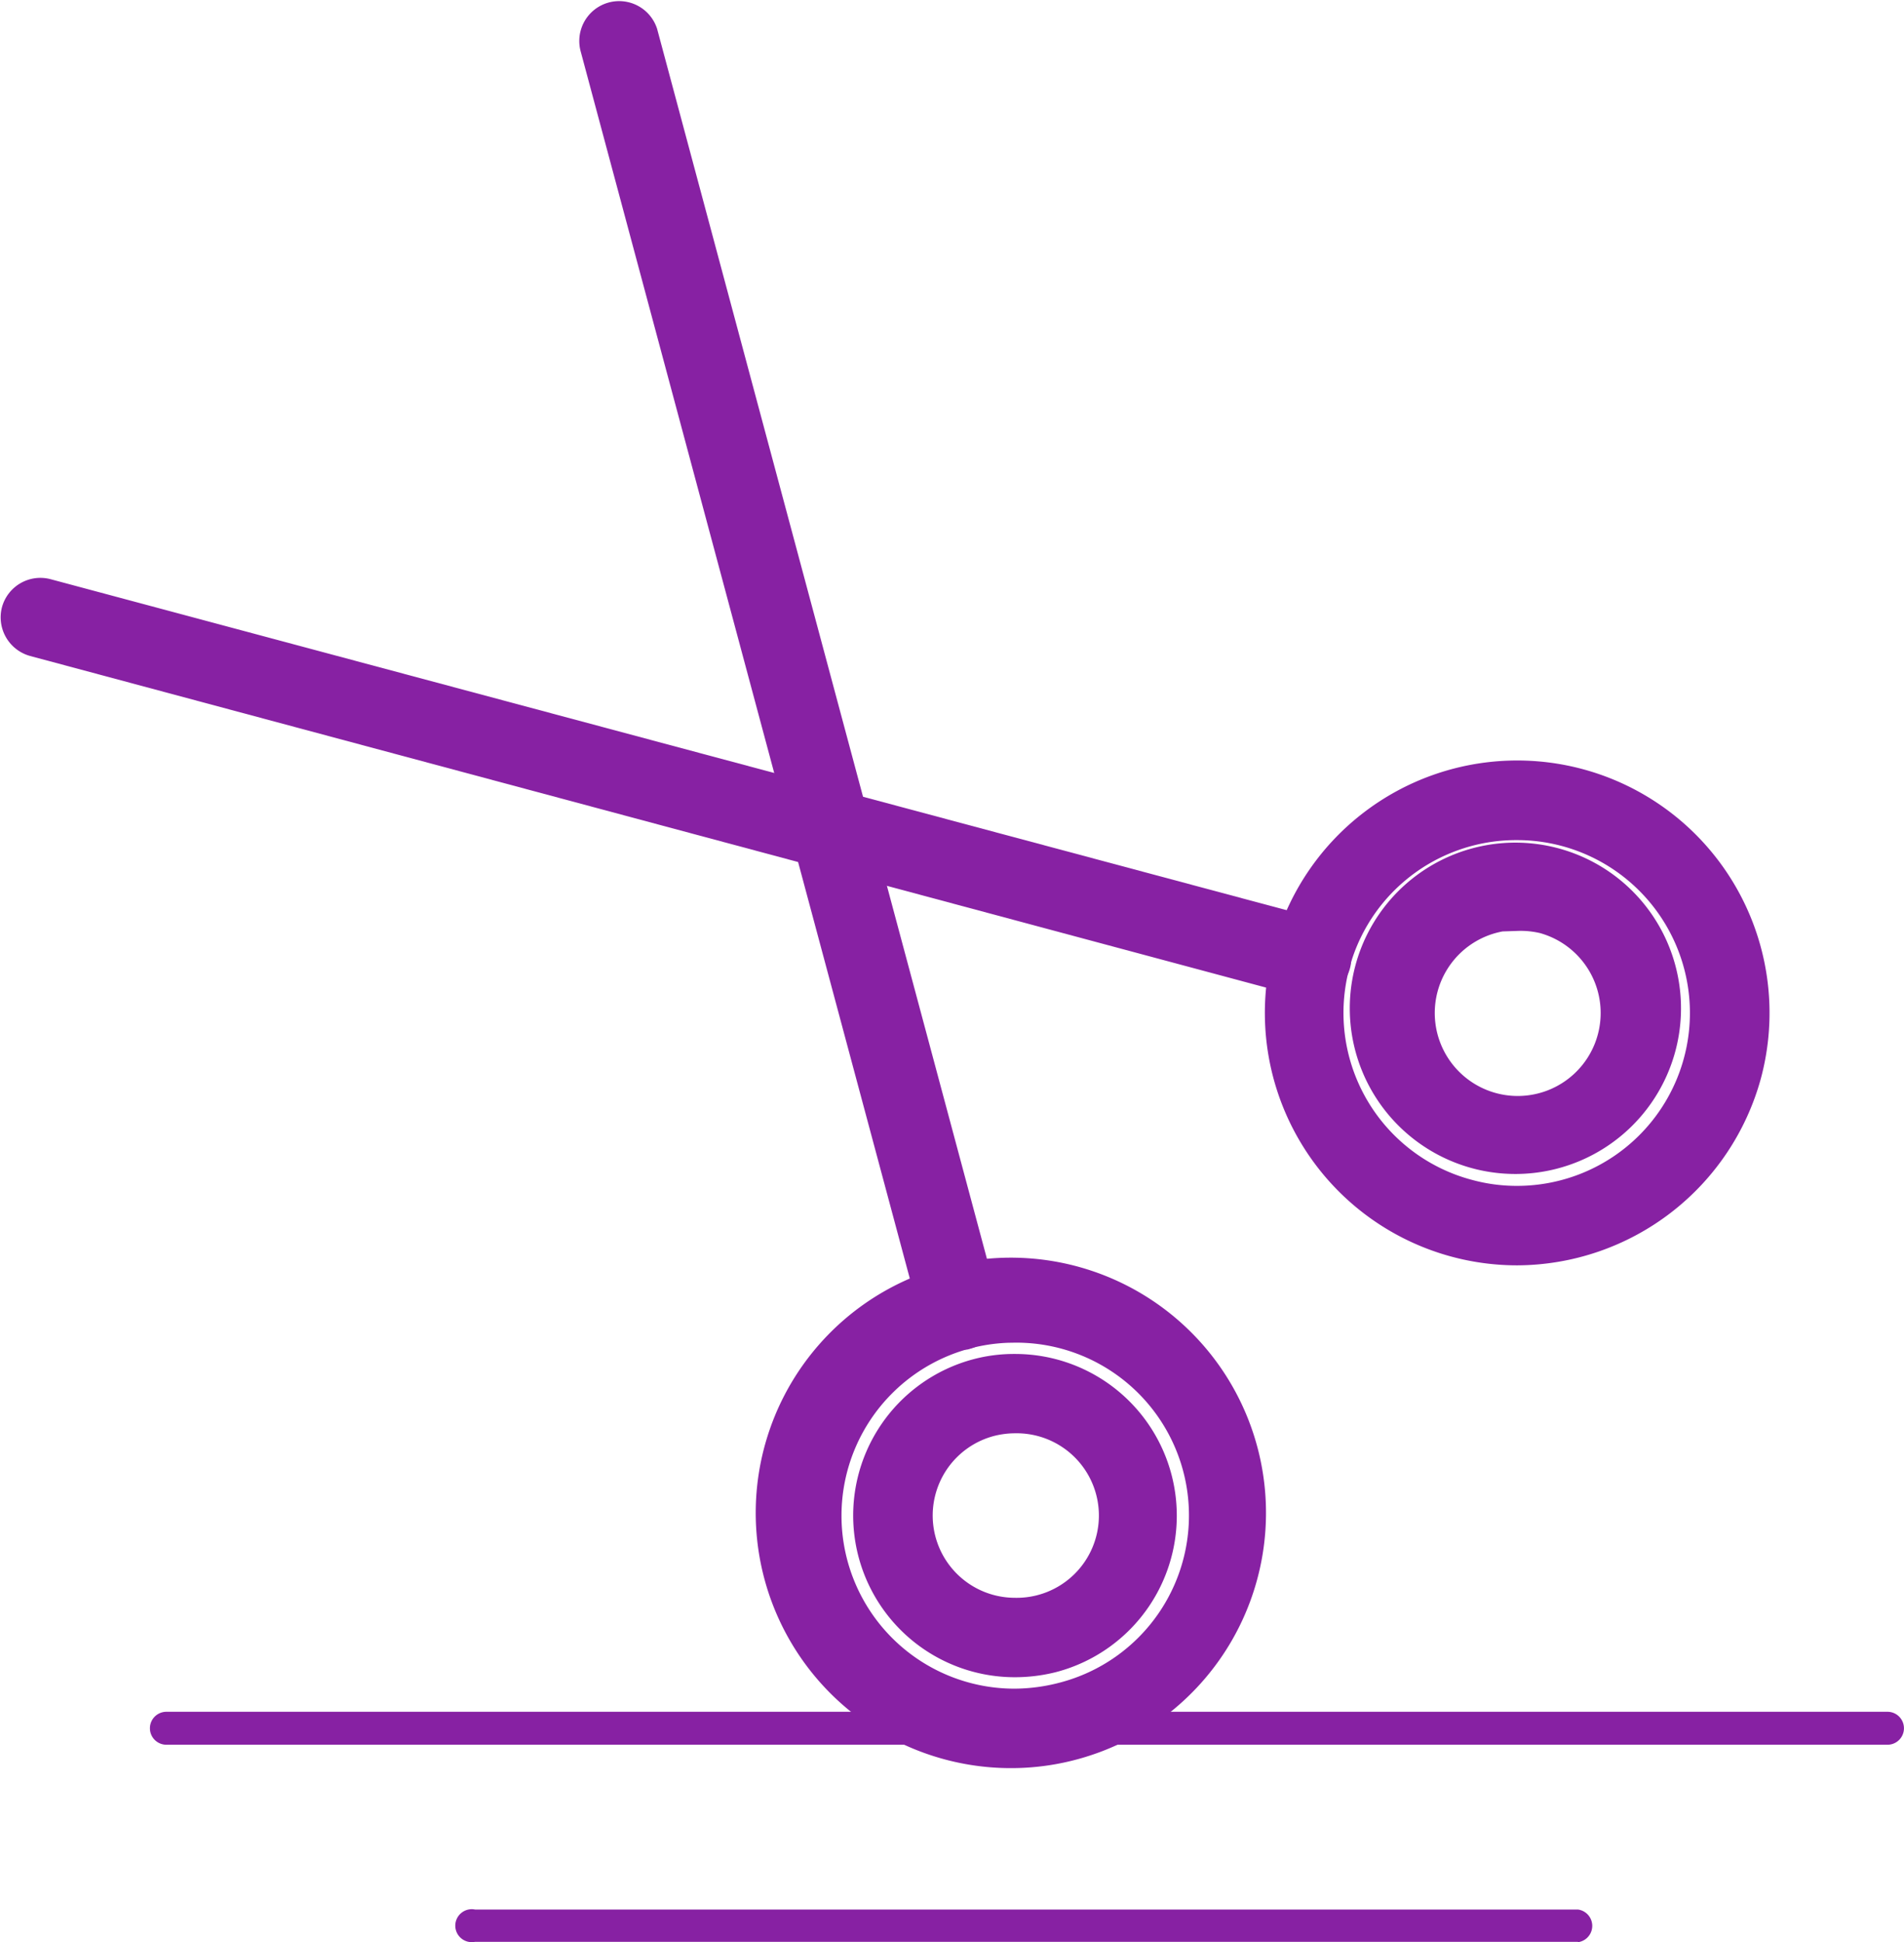 <svg xmlns="http://www.w3.org/2000/svg" width="40.791" height="41.597" viewBox="0 0 40.791 41.597"><defs><style>.a,.c{fill:#8721a3;}.a,.b{stroke:#8721a3;}.b{fill:#0064ff;}</style></defs><g transform="translate(-3.739 -12.659)"><g transform="translate(2.808 13.144)"><g transform="translate(1.445 0.017)"><path class="a" d="M28.312,34.659a.293.293,0,0,1-.088,0L.988,27.354a.358.358,0,0,1-.251-.432.353.353,0,0,1,.432-.246l27.236,7.291a.348.348,0,0,1,.246.427A.353.353,0,0,1,28.312,34.659Z" transform="translate(-0.726 -14.29)"/><path class="b" d="M63.965,44.9a4.906,4.906,0,1,1,4.741-3.636A4.936,4.936,0,0,1,63.965,44.9Zm0-9.107a4.2,4.2,0,0,0-1.091,8.261,4.142,4.142,0,0,0,1.091.144,4.2,4.2,0,1,0,0-8.405Z" transform="translate(-31.977 -18.803)"/><path class="b" d="M66.217,45.186a3.074,3.074,0,0,1-.748-.084,3.048,3.048,0,1,1,.748.084Zm0-5.224a2.277,2.277,0,1,0,.608.079,2.322,2.322,0,0,0-.608-.06Z" transform="translate(-34.229 -21.046)"/><path class="a" d="M35.057,27.923a.353.353,0,0,1-.339-.26L27.423.474a.354.354,0,0,1,.678-.2l7.3,27.213a.353.353,0,0,1-.246.432Z" transform="translate(-15.017 -0.017)"/><path class="a" d="M40.758,68.077h0a4.966,4.966,0,1,1,1.272-.186A4.913,4.913,0,0,1,40.758,68.077Zm0-9.111a4.2,4.2,0,1,0,0,8.41h0a4.347,4.347,0,0,0,1.091-.144,4.2,4.2,0,0,0-1.087-8.266Z" transform="translate(-19.539 -31.213)"/><path class="a" d="M43.008,68.375h0a2.963,2.963,0,0,1-.766-5.823,2.875,2.875,0,0,1,.766-.1,2.963,2.963,0,0,1,.771,5.828A3.107,3.107,0,0,1,43.008,68.375Zm0-5.224a2.322,2.322,0,0,0-.585.079,2.262,2.262,0,0,0,.585,4.444h0a2.262,2.262,0,1,0,0-4.523Z" transform="translate(-21.789 -33.457)"/><path class="c" d="M37.225,78.586H.353a.353.353,0,0,1,0-.706H37.225a.353.353,0,1,1,0,.706Z" transform="translate(2.698 -41.722)"/><path class="c" d="M38.14,87.684H14.512a.353.353,0,1,1,0-.692H38.14a.353.353,0,0,1,0,.7Z" transform="translate(-4.849 -46.599)"/></g></g></g></svg>